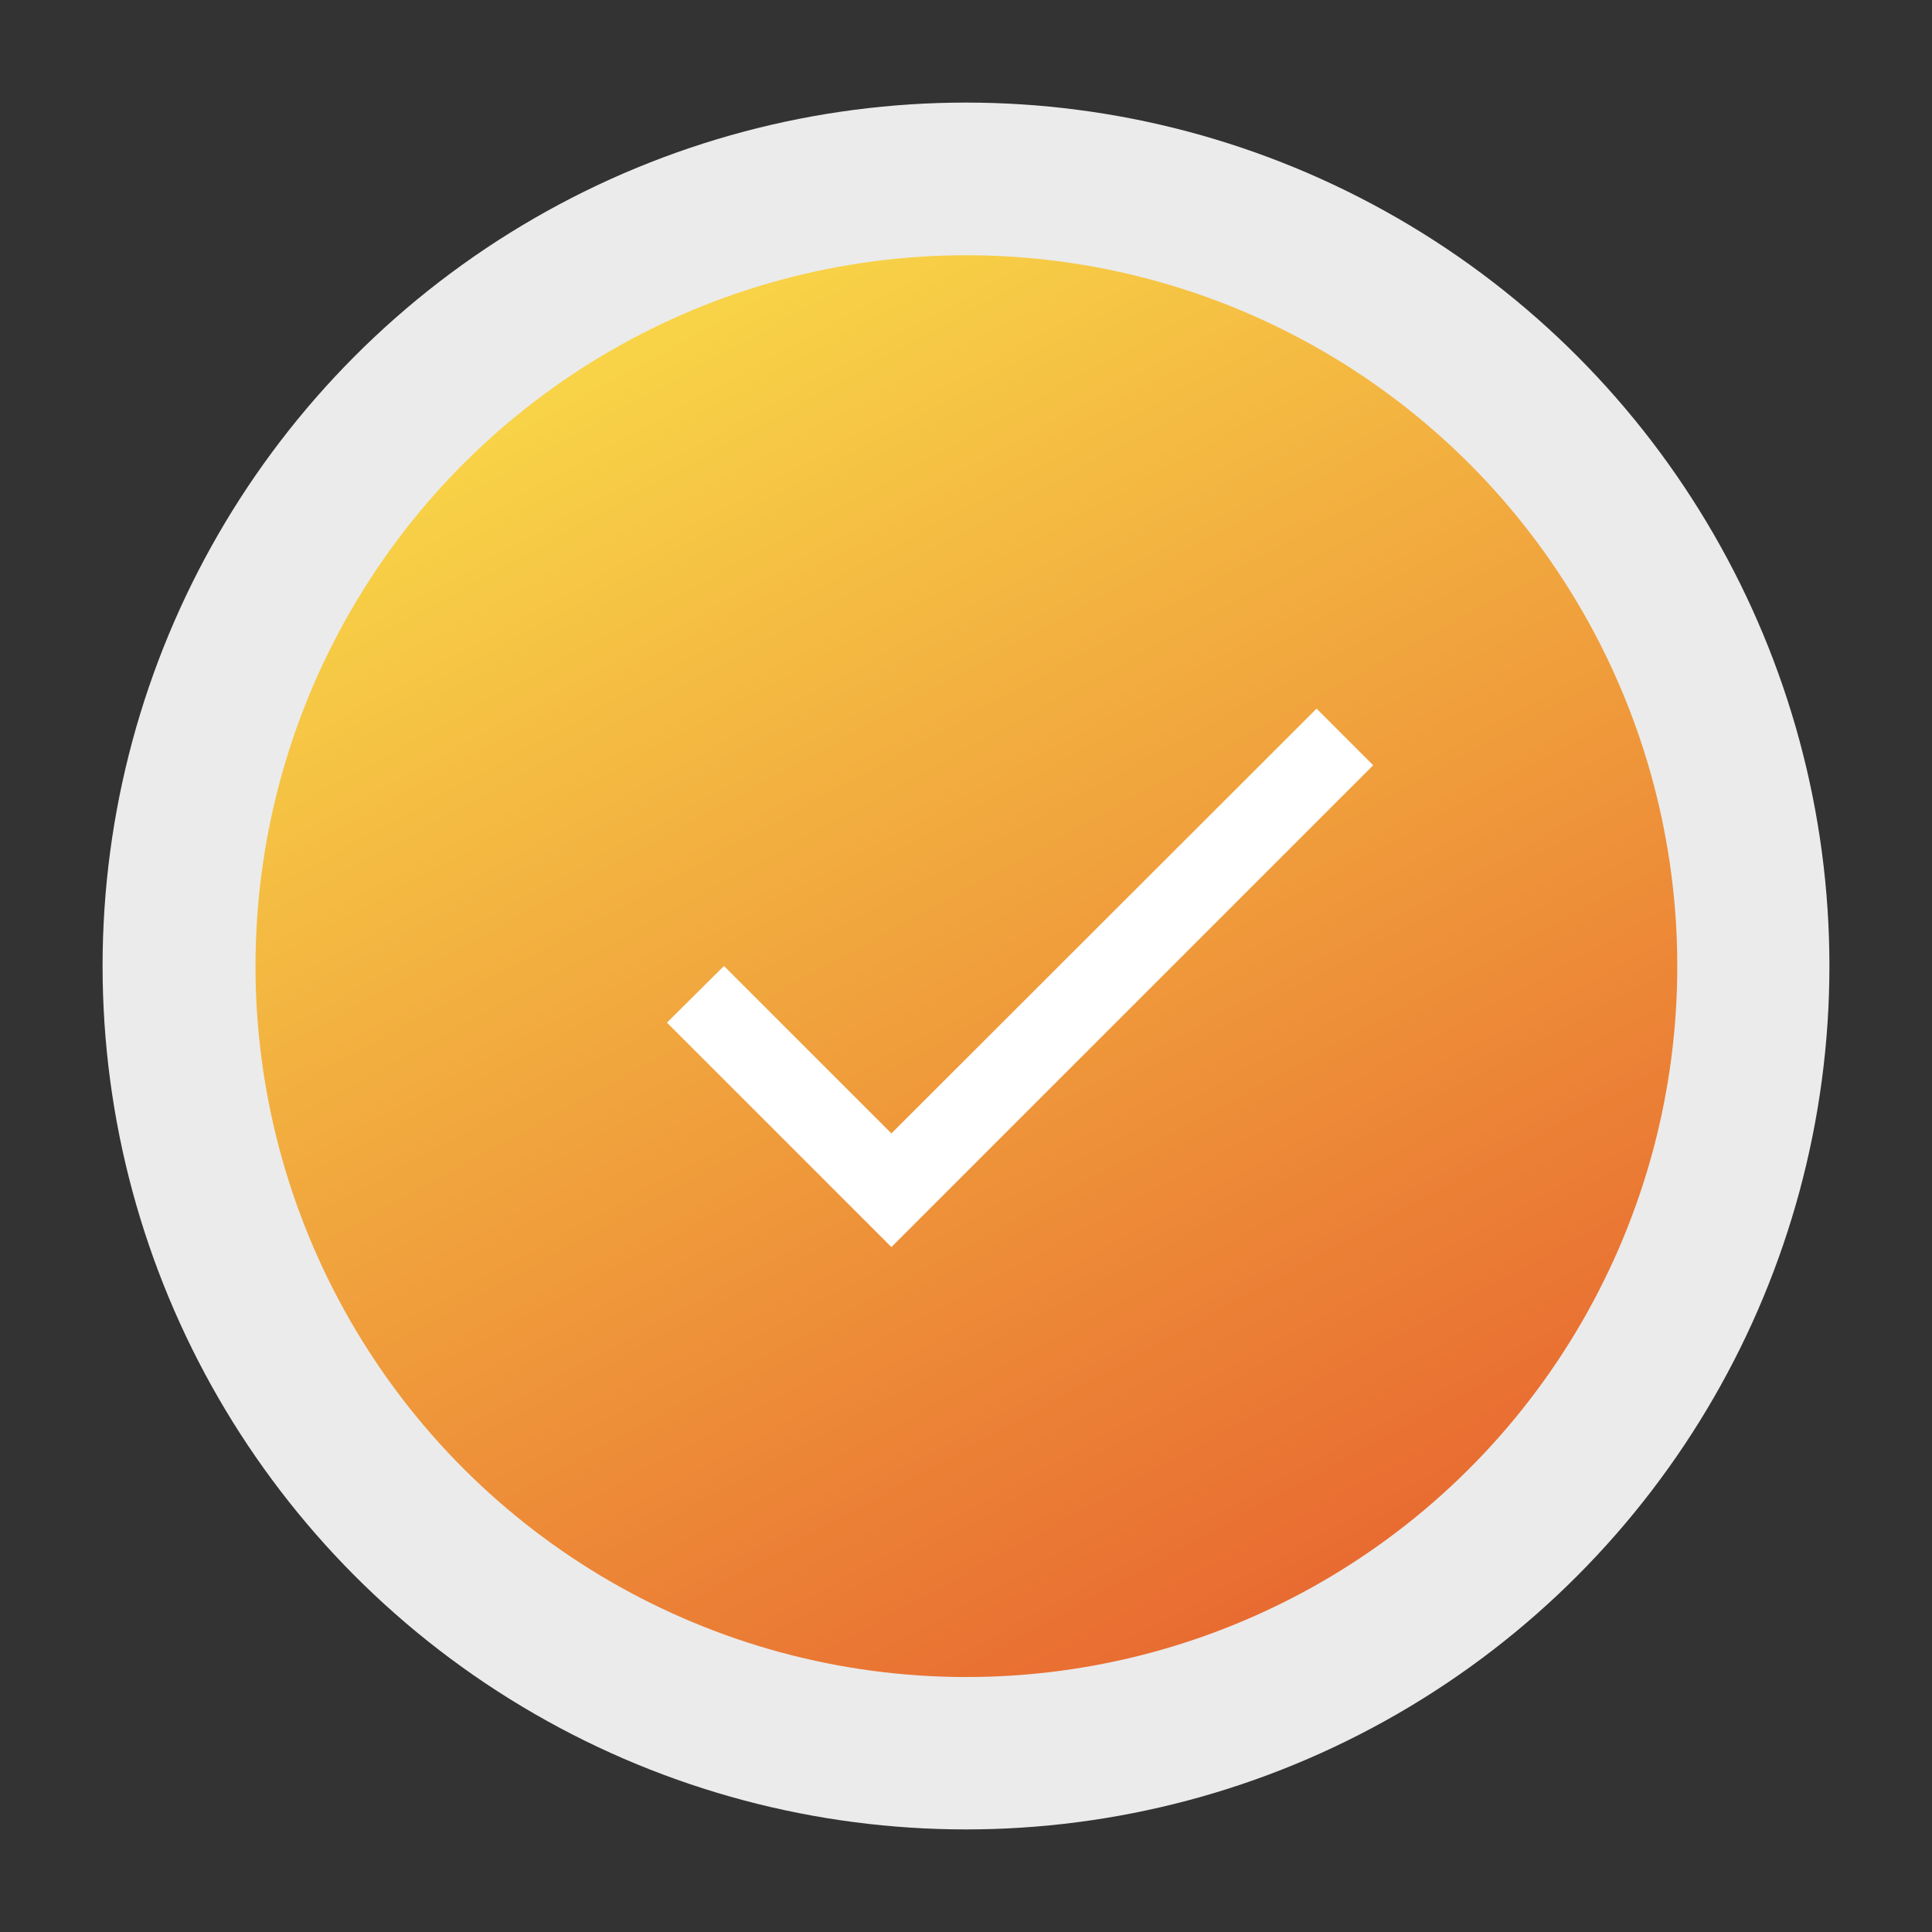 <svg xmlns="http://www.w3.org/2000/svg" xmlns:xlink="http://www.w3.org/1999/xlink" width="90.438" height="90.438" viewBox="0 0 90.438 90.438">
  <rect x="0" y="0" width="90.438" height="90.438" fill="#333333" stroke="none"/>
  <defs>
    <linearGradient id="linear-gradient" x1="0.5" x2="0.5" y2="1" gradientUnits="objectBoundingBox">
      <stop offset="0" stop-color="#f8d447"/>
      <stop offset="1" stop-color="#e86b31"/>
    </linearGradient>
  </defs>
  <g id="组_546" data-name="组 546" transform="translate(-139.182 -241.6)">
    <ellipse id="椭圆_67" data-name="椭圆 67" cx="40.417" cy="40.417" rx="40.417" ry="40.417" transform="translate(143.984 246.402)" fill="#ebebeb"/>
    <ellipse id="椭圆_68" data-name="椭圆 68" cx="33.263" cy="33.263" rx="33.263" ry="33.263" transform="matrix(0.875, -0.485, 0.485, 0.875, 139.182, 273.853)" fill="url(#linear-gradient)"/>
    <g id="check_black_24dp" transform="translate(163.994 264.266)">
      <path id="路径_250" data-name="路径 250" d="M0,0H45.106V45.106H0Z" fill="none"/>
      <path id="路径_251" data-name="路径 251" d="M13.916,25.474,6.079,17.637,3.41,20.287,13.916,30.793,36.469,8.24l-2.65-2.65Z" transform="translate(2.999 4.916)" fill="#fff"/>
    </g>
  </g>
</svg>
